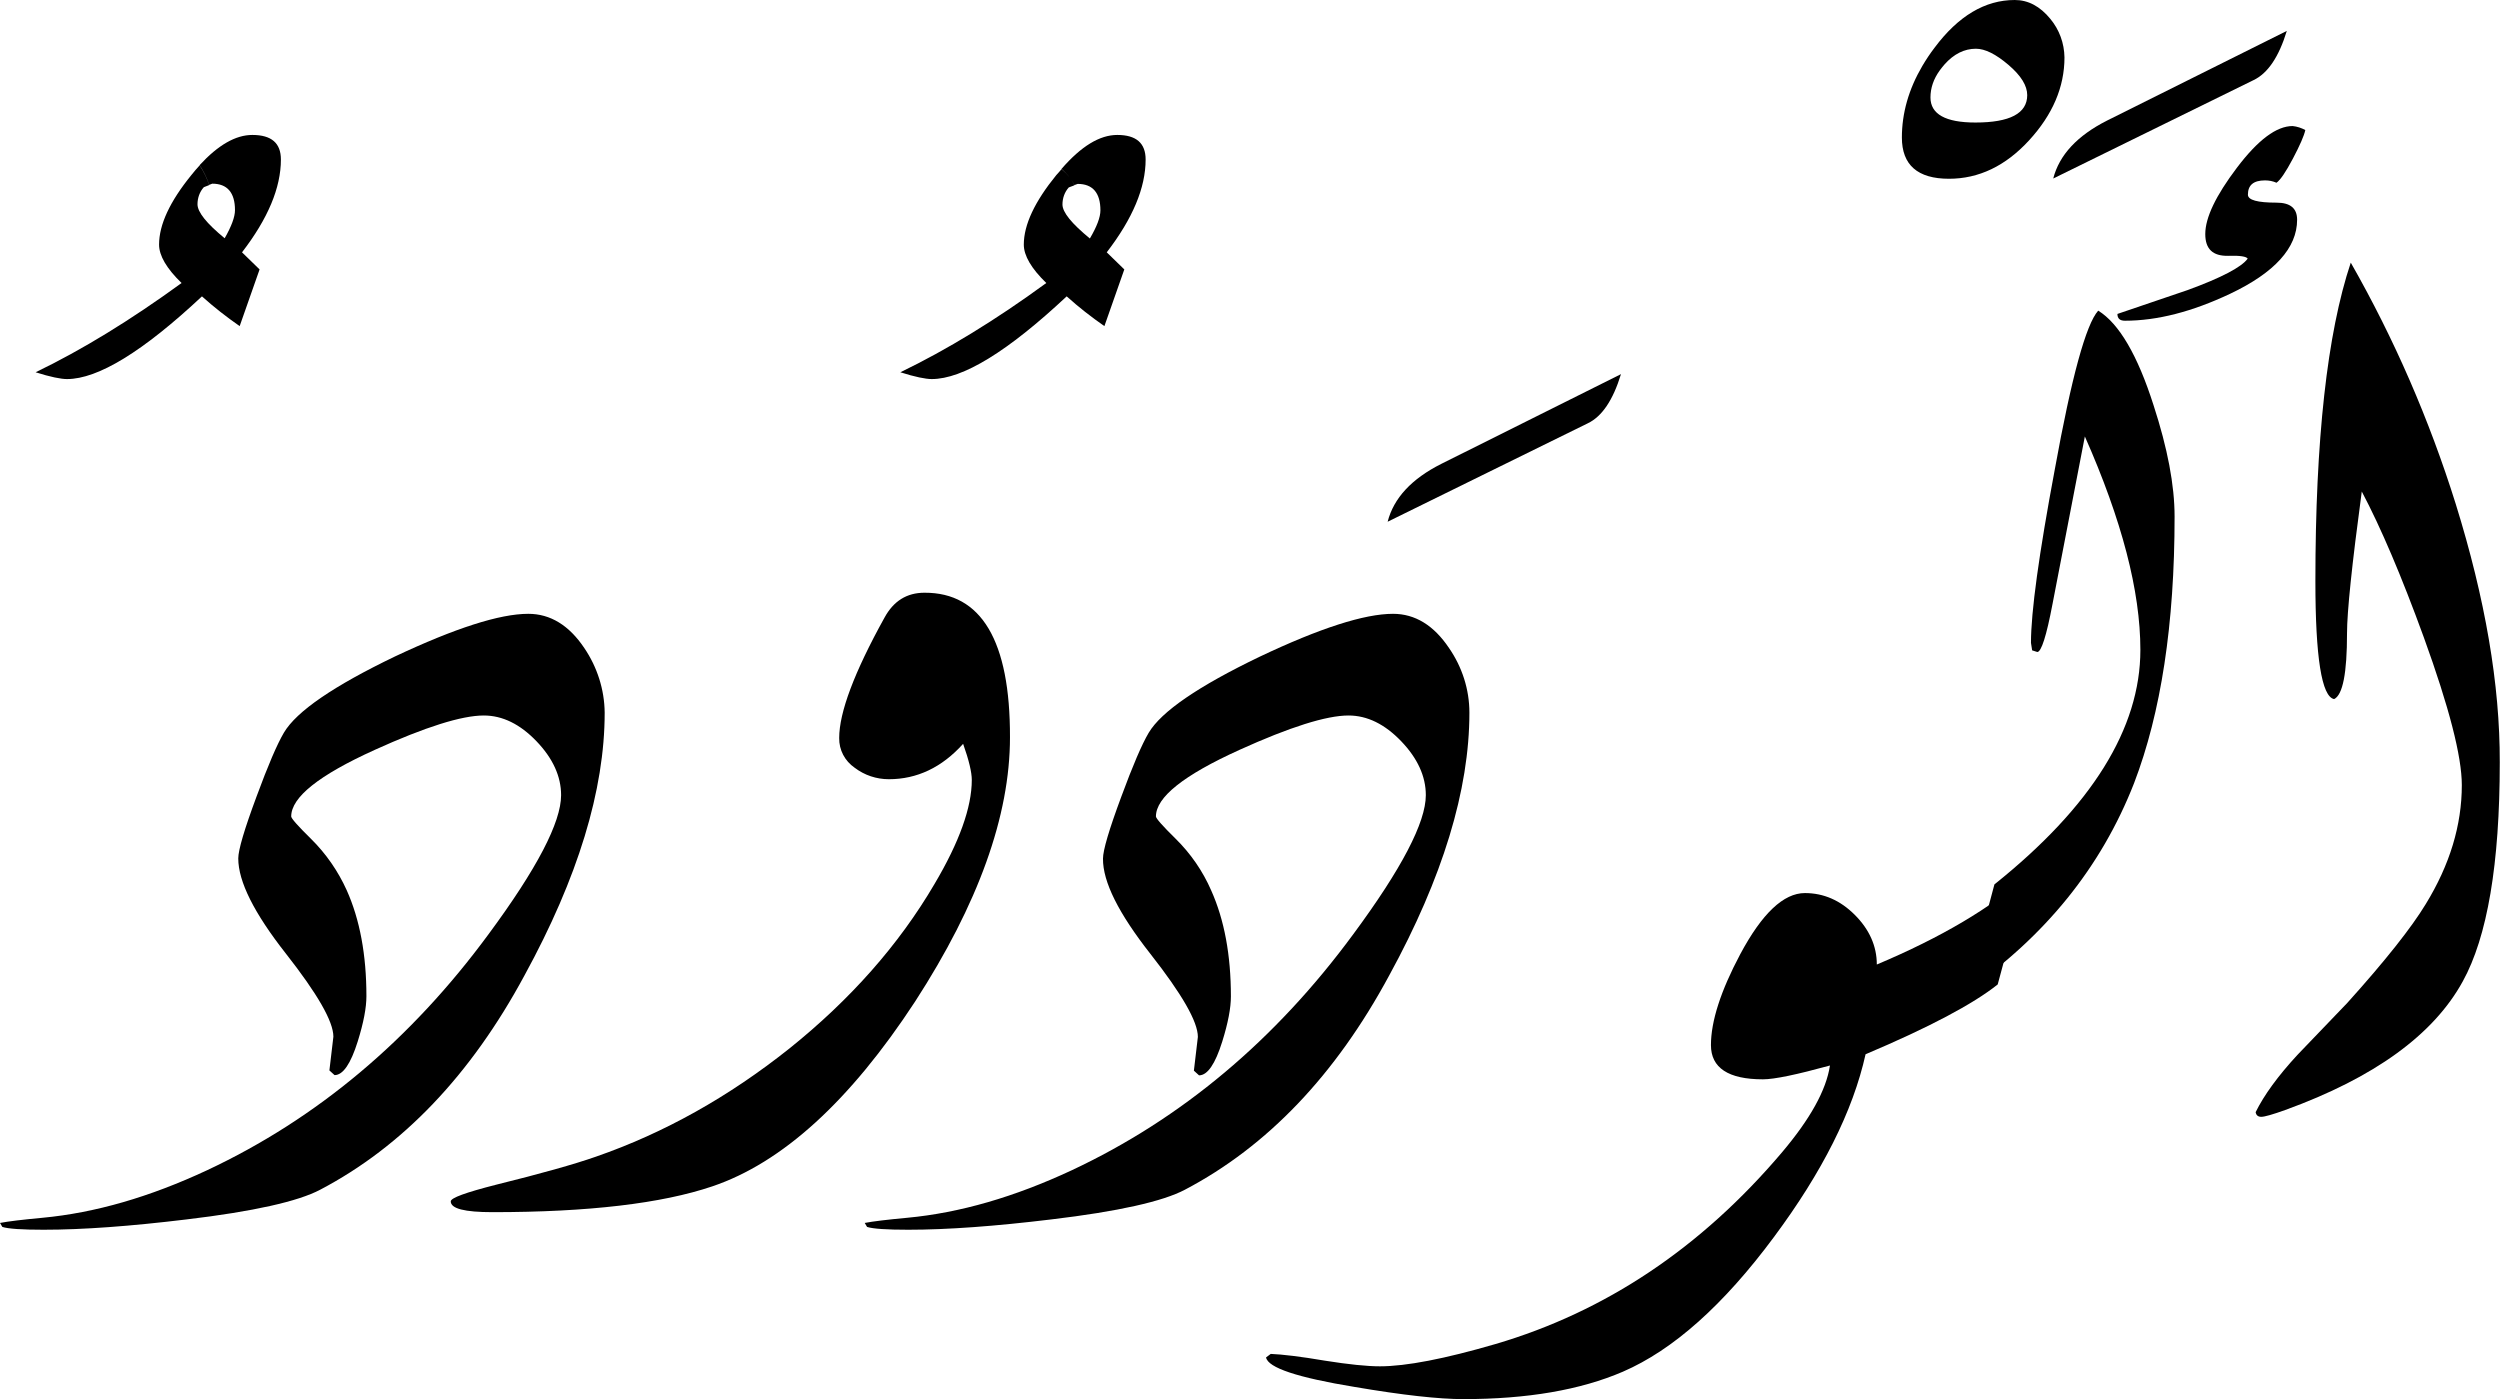 <?xml version="1.0" encoding="utf-8"?>
<!-- Generator: Adobe Illustrator 22.1.0, SVG Export Plug-In . SVG Version: 6.00 Build 0)  -->
<svg version="1.1" id="Layer_1" xmlns="http://www.w3.org/2000/svg" xmlns:xlink="http://www.w3.org/1999/xlink" x="0px" y="0px"
	 viewBox="0 0 1067.1 597.2" style="enable-background:new 0 0 1067.1 597.2;" xml:space="preserve">
<title>EH-Asset 48-layername</title>
<g id="Layer_2_1_">
	<g id="ElWedud">
		<g>
			<path d="M119.9,68.1c0-7-4-10.5-12.2-10.5c-7.1,0-14.6,4.3-22.5,12.9c1.7,2.5,3.1,5.4,4.1,8.4l1.3-0.5c6.4,0,9.7,3.8,9.7,11.3
				c0,2.9-1.5,6.9-4.4,12c-7.8-6.4-11.6-11.2-11.6-14.5c0-2.7,0.9-5.3,2.7-7.3l2.3-0.9c-1-3-2.4-5.9-4.1-8.4
				c-1.2,1.3-2.3,2.6-3.5,4.1c-9.2,11.3-13.8,21.2-13.8,29.7c0,4.7,3.2,10.2,9.6,16.4c-21.7,15.8-42.4,28.5-62.3,38.1
				c6.3,2,10.8,2.9,13.4,2.9c13.2,0,32.4-11.7,57.6-35.3c5.1,4.6,10.5,8.8,16.1,12.7l8.5-24.2l-7.5-7.3
				C114.4,93.3,119.9,80.1,119.9,68.1z"/>
			<path d="M258.1,304.2c0,33-11.4,70.4-34.2,112.1c-22.9,42.5-52,73-87.2,91.5c-9.4,5-28.5,9.3-57.1,12.7
				c-23.9,2.9-44.3,4.4-61,4.4c-9.3,0-15.1-0.4-17.6-1.2L0,522c3.6-0.7,9.6-1.4,18.1-2.2c22.5-2.1,45.9-8.9,70.3-20.3
				c46.9-22,86.9-55.6,120.1-100.7c20.7-28,31-47.8,31-59.4c0-8-3.5-15.7-10.5-23c-7-7.3-14.5-11-22.5-11c-9.4,0-25,4.9-46.6,14.7
				c-23.8,10.8-35.6,20.2-35.6,28.4c0,0.8,2.8,4,8.4,9.5c6.4,6.3,11.6,13.8,15.3,22c5.6,12.5,8.4,27.6,8.4,45.2
				c0,4.9-1.2,11.3-3.7,19.3c-3,9.6-6.3,14.4-9.9,14.4l-2.2-2l1.7-14.4c0-6.5-6.8-18.3-20.3-35.5s-20.3-30.7-20.3-40.6
				c0-3.6,2.6-12.4,7.8-26.4c4.9-13.3,8.8-22.4,11.7-27.3c5.4-9.1,21.2-19.9,47.4-32.5c25.7-12.1,44.7-18.2,56.9-18.2
				c9.4,0,17.4,4.9,23.9,14.6C254.9,284.7,258,294.3,258.1,304.2z"/>
			<path d="M431.1,314.7c0,33.5-13.5,71.1-40.5,112.8c-27.8,42.5-56.7,68.8-86.6,78.9c-21.6,7.3-52.9,11-93.8,11
				c-11.9,0-17.8-1.5-17.8-4.6c0-1.5,6.4-3.8,19.3-7.1c19-4.7,33.3-8.7,42.7-12c29.1-10.1,56.6-25.5,82.6-46.2
				c25.9-20.8,46.6-44.1,61.9-70.2c10.6-17.9,15.9-32.7,15.9-44.4c0-3.2-1.2-8.4-3.7-15.4c-9.1,10.1-19.7,15.1-31.7,15.1
				c-5.3,0-10.4-1.7-14.6-4.9c-4.2-2.9-6.7-7.6-6.6-12.7c0-10.9,6.4-28,19.3-51.3c3.9-7.2,9.6-10.7,17.1-10.7
				C418.9,252.9,431.2,273.5,431.1,314.7z"/>
			<path d="M489,68.1c0-7-4-10.5-12.1-10.5c-7.5,0-15.4,4.8-23.8,14.5c2.3,2,4.2,4.2,5.5,6.9l1.4-0.5c6.4,0,9.7,3.8,9.7,11.3
				c0,2.9-1.5,6.9-4.5,12c-7.8-6.4-11.7-11.2-11.7-14.5c0-2.7,0.9-5.3,2.7-7.3l2.4-0.9c-1.2-2.7-3.1-4.9-5.5-6.9
				c-0.7,0.8-1.4,1.7-2.2,2.5c-9.2,11.3-13.9,21.2-13.9,29.7c0,4.7,3.2,10.2,9.6,16.4c-21.6,15.8-42.4,28.5-62.3,38.1
				c6.3,2,10.8,2.9,13.4,2.9c13.2,0,32.4-11.7,57.6-35.3c5.1,4.6,10.5,8.8,16.1,12.7l8.5-24.2l-7.5-7.3
				C483.5,93.3,489,80.1,489,68.1z"/>
			<path d="M627.2,304.2c0,33-11.4,70.4-34.2,112.1c-22.9,42.5-52,73-87.2,91.5c-9.4,5-28.5,9.3-57.1,12.7
				c-23.9,2.9-44.3,4.4-61,4.4c-9.3,0-15.1-0.4-17.6-1.2l-1-1.7c3.6-0.7,9.6-1.4,18.1-2.2c22.5-2.1,45.9-8.9,70.3-20.3
				c46.9-22,86.9-55.6,120.1-100.7c20.7-28,31-47.8,31-59.4c0-8-3.5-15.7-10.5-23c-7-7.3-14.5-11-22.5-11c-9.4,0-25,4.9-46.6,14.7
				c-23.8,10.8-35.6,20.2-35.6,28.4c0,0.8,2.8,4,8.4,9.5c6.4,6.3,11.6,13.8,15.2,22.1c5.6,12.5,8.4,27.6,8.4,45.2
				c0,4.9-1.2,11.3-3.7,19.3c-3,9.6-6.3,14.4-9.9,14.4l-2.2-2l1.7-14.4c0-6.5-6.8-18.3-20.3-35.5c-13.5-17.2-20.3-30.7-20.2-40.6
				c0-3.6,2.6-12.4,7.8-26.4c4.9-13.3,8.8-22.4,11.7-27.3c5.4-9.1,21.2-19.9,47.4-32.5c25.7-12.2,44.7-18.3,56.9-18.3
				c9.4,0,17.4,4.9,23.9,14.6C624.1,284.7,627.2,294.3,627.2,304.2z"/>
			<path d="M691.9,159.7c-3.4,11.1-8.1,18.1-14.2,21l-85.4,42c2.6-10.1,10.2-18.3,22.9-24.7L691.9,159.7z"/>
			<path d="M865.2,373.8l-12.5,46.4c-10.4,8.3-29.2,18.3-56.4,29.8c-5.4,24.3-18.5,50.3-39.1,78c-21.5,29-43,48.2-64.5,57.5
				c-18.1,7.8-40.8,11.7-68.1,11.7c-10.4,0-25.9-1.7-46.4-5.2c-24.4-4-37-8.2-37.8-12.6l2-1.5c4.9,0.2,12.6,1.1,23.2,2.9
				c10.1,1.6,17.9,2.4,23.4,2.4c11.2,0,27.7-3.2,49.3-9.5c47-13.8,87.8-41.1,122.3-81.8c12-14.2,18.9-26.5,20.5-37.1
				c-14.2,3.9-23.7,5.9-28.6,5.9c-14.8,0-22.2-4.9-22.2-14.6c0-10.2,4.2-23.2,12.5-38.8c9.3-17.4,18.5-26.1,27.6-26.1
				c8,0,15.1,3.1,21.3,9.3s9.4,13.3,9.4,21.2C828.6,400.1,849.9,387.5,865.2,373.8z"/>
			<path d="M875.2,8.1C870.8,2.7,865.7,0,860,0c-12.7,0-24.1,6.8-34.2,20.3c-2,2.6-3.7,5.2-5.3,7.9c2.5,0.6,5,1.2,7.5,1.8
				c0.6-0.8,1.3-1.7,2-2.5c4-4.5,8.5-6.7,13.4-6.7c3.9,0,8.5,2.3,13.9,6.9s8,8.9,8,12.9c0,7.8-7.4,11.7-22.1,11.7
				c-12.8,0-19.2-3.6-19.2-10.7c0-4,1.3-7.9,4-11.6c-2.5-0.6-5-1.2-7.5-1.8c-5.8,9.9-8.7,20.1-8.7,30.5c0,11.7,6.7,17.6,20.1,17.6
				c12.7,0,24.1-5.4,34.2-16.4c10-10.9,15.1-22.7,15.1-35.4C881.1,18.4,879,12.7,875.2,8.1z"/>
			<path d="M928.2,220.5c0,45.9-5.8,83.8-17.3,113.8c-14,35.8-37.9,65.4-71.8,88.9l12.2-45.7c41.5-33.2,62.3-66.6,62.3-100.1
				c0-25.1-7.9-55.4-23.7-91.1c-3.1,15.9-7.7,39.8-13.8,71.5c-2.6,13.7-4.8,20.5-6.5,20.5l-2.2-0.7l-0.5-3.2
				c0-13.2,3.4-37.9,10.2-74.2c7.1-39.2,13.3-61.8,18.5-67.6c8.9,5.5,16.8,19,23.6,40.3C925.2,191.3,928.2,207.1,928.2,220.5z"/>
			<path d="M976.1,13.2c-3.4,11.1-8.1,18.1-14.2,21l-85.5,42c2.6-10.1,10.3-18.3,22.9-24.7L976.1,13.2z"/>
			<path d="M980.5,93.8c0-4.9-2.9-7.3-8.8-7.3c-8.1,0-12.2-1.1-12.2-3.4c0-4.1,2.4-6.1,7.3-6.1c1.7,0,3.3,0.3,4.9,1
				c1.6-1.1,4-4.6,7-10.3c3-5.7,4.8-9.8,5.3-12.2c-1.7-0.9-3.5-1.5-5.4-1.7c-6.9,0-14.8,5.9-23.8,17.8s-13.5,21.3-13.5,28.3
				c0,6.4,3.2,9.4,9.7,9.3c5.1-0.2,7.9,0.3,8.4,1.2c-2.6,3.6-11.1,8.1-25.6,13.4L903.8,134c0,2,1.1,2.9,3.2,2.9
				c13.7,0,28.6-3.8,44.9-11.5C970.9,116.4,980.5,105.8,980.5,93.8z"/>
			<path d="M1048.2,215.1c-11.2-35.8-26.2-70.4-44.8-103c-10.1,30.3-15.1,75.6-15.1,136c0,32.5,2.7,49.3,8,50.3
				c3.7-1.8,5.5-11.1,5.5-28.1c0-9.1,2.1-29.3,6.3-60.5c8.2,15.5,17,36.2,26.5,62.3c10.8,29.8,16.2,50.8,16.2,63
				c0,17.1-5.1,34-15.4,50.8c-6,9.9-17.1,24-33.5,42.2l-21.3,22.2c-8.3,9-14.2,17.1-17.8,24.4c0.2,1.3,1,2,2.4,2s4.9-1,10.2-2.9
				c38-13.8,63.3-32.1,75.8-54.9c10.5-19,15.8-50.2,15.8-93.5C1067.1,292.3,1060.8,255.6,1048.2,215.1z"/>
		</g>
	</g>
</g>
</svg>
